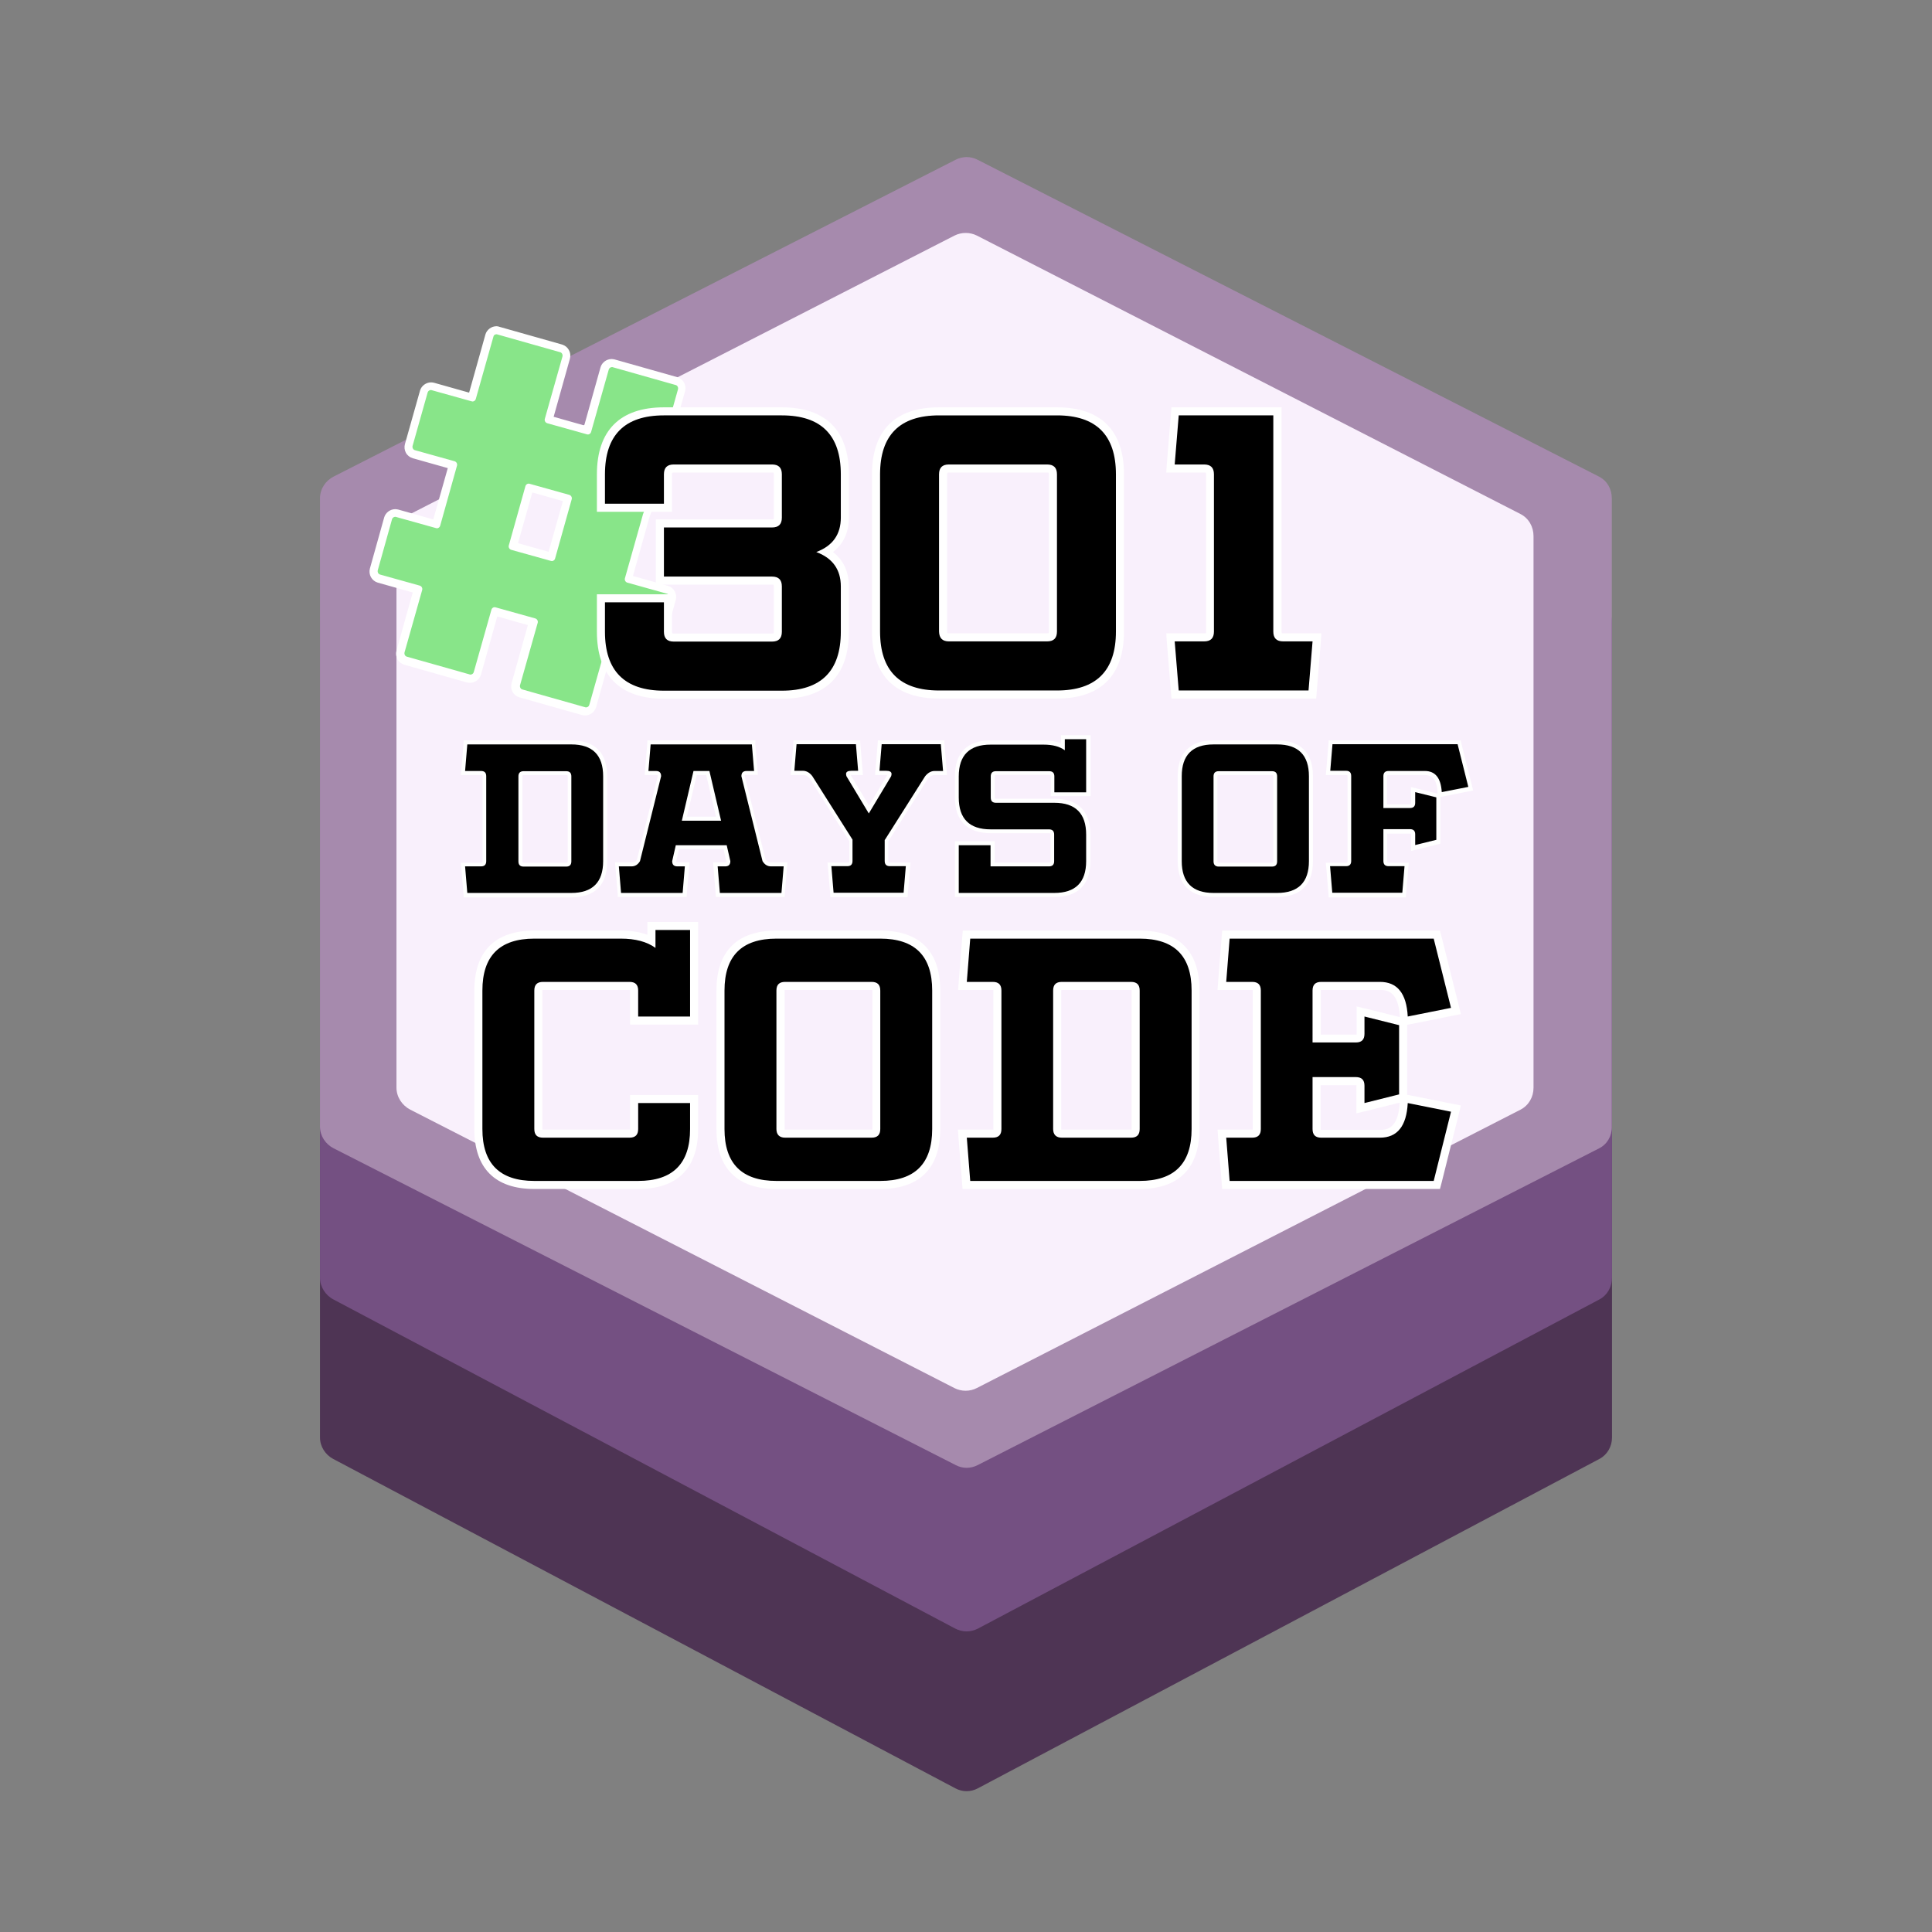 <?xml version="1.0" encoding="utf-8"?>
<!-- Generator: Adobe Illustrator 19.1.0, SVG Export Plug-In . SVG Version: 6.00 Build 0)  -->
<svg version="1.1" xmlns="http://www.w3.org/2000/svg" xmlns:xlink="http://www.w3.org/1999/xlink" x="0px" y="0px"
	 viewBox="0 0 960 960" style="enable-background:new 0 0 960 960;" xml:space="preserve">
<rect x="0" y="0" width="960" height="960" fill="#808080" stroke="none"/>
<style type="text/css">
	.st0{opacity:0.16;fill:none;stroke:#000000;stroke-width:7;stroke-miterlimit:10;}
	.st1{fill:#515151;}
	.st2{fill:#B3B3B3;}
	.st3{fill:#FFFFFF;}
	.st4{fill:#4E3454;}
	.st5{fill:#745082;}
	.st6{fill:#A68AAD;}
	.st7{fill:#F9F0FC;}
	.st8{fill:#E6E6E6;}
	.st9{fill:#B7E5BC;}
	.st10{fill:#88E589;}
	.st11{fill:#5BD861;}
	.st12{fill:#1BCE1B;}
</style>
<g id="bg">
</g>
<g id="Layer_1">
	<path class="st4" d="M794.8,724.9L485.9,888.6c-3.5,1.9-7.7,1.9-11.2,0L165.5,724.9c-3.9-2.1-6.5-6.2-6.5-10.6V388.6
		c0-4.4,2.6-8.5,6.6-10.6l309.1-163.7c3.5-1.9,7.8-1.9,11.3,0L794.8,378c3.9,2.1,6.2,6.2,6.2,10.6v325.7
		C801,718.7,798.7,722.8,794.8,724.9z"/>
	<path class="st5" d="M794.7,645.7L486,809.2c-3.6,1.9-7.8,1.9-11.4,0L165.7,645.7c-4-2.1-6.7-6.3-6.7-10.8V309.5
		c0-4.5,2.7-8.7,6.7-10.8l308.8-163.6c3.6-1.9,7.9-1.9,11.5,0l308.6,163.6c4,2.1,6.4,6.3,6.4,10.8v325.3
		C801,639.4,798.7,643.6,794.7,645.7z"/>
	<path class="st6" d="M794.6,570.6L485.8,728c-3.5,1.8-7.5,1.8-10.9,0L165.8,570.6c-4.1-2.1-6.8-6.2-6.8-10.8V247.6
		c0-4.6,2.7-8.7,6.8-10.8l309-157.4c3.5-1.8,7.6-1.8,11,0l308.7,157.4c4.1,2.1,6.4,6.2,6.4,10.8v312.3
		C801,564.4,798.6,568.6,794.6,570.6z"/>
	<path class="st7" d="M755.5,551.4L485.4,689.7c-3.5,1.8-7.7,1.8-11.2,0L203.9,551.4c-4.1-2.1-6.9-6.3-6.9-11V266.4
		c0-4.6,2.8-8.9,6.9-11l270.3-138.3c3.5-1.8,7.8-1.8,11.3,0l270,138.3c4.1,2.1,6.5,6.3,6.5,11v274.1
		C762,545.1,759.6,549.3,755.5,551.4z"/>
</g>
<g id="txt">
	<g>
		<path class="st10" d="M290.9,353.4c-0.3,0-0.7,0-1-0.1l-31.1-8.8c-1.9-0.5-3.1-2.6-2.5-4.5l8.7-30.8l-19-5.4l-8.7,30.8
			c-0.4,1.6-1.9,2.7-3.5,2.7c-0.3,0-0.7,0-1-0.1l-31.1-8.8c-1.9-0.5-3.1-2.6-2.5-4.5l8.7-30.8l-19.4-5.4c-0.9-0.3-1.7-0.9-2.2-1.7
			c-0.5-0.9-0.6-1.8-0.3-2.8l7.1-25.4c0.4-1.6,1.9-2.7,3.5-2.7c0.3,0,0.7,0,1,0.1l19.4,5.4l8.3-29.3l-19.4-5.4
			c-0.9-0.3-1.7-0.9-2.2-1.7c-0.5-0.9-0.6-1.8-0.3-2.8l7.5-26.6c0.4-1.6,1.9-2.7,3.5-2.7c0.3,0,0.7,0,1,0.1l19.4,5.4l8.7-30.8
			c0.4-1.6,1.9-2.7,3.5-2.7c0.3,0,0.7,0,1,0.1l31.1,8.8c0.9,0.3,1.7,0.9,2.2,1.7c0.5,0.9,0.6,1.8,0.3,2.8l-8.7,30.8l19,5.4l8.7-30.8
			c0.4-1.6,1.9-2.7,3.5-2.7c0.3,0,0.7,0,1,0.1l31.1,8.8c0.9,0.3,1.7,0.9,2.2,1.7c0.5,0.9,0.6,1.8,0.3,2.8l-9.2,32.7l-1,5.8
			c0,0.1,0,0.2-0.1,0.3l-4,14.7c0,0.1-0.1,0.2-0.1,0.3l-3.3,8.8l-8.8,31.2l19.4,5.4c0.9,0.3,1.7,0.9,2.2,1.7
			c0.5,0.9,0.6,1.8,0.3,2.8l-7.1,25.4c-0.4,1.6-1.9,2.7-3.5,2.7c-0.3,0-0.7,0-1-0.1l-19.4-5.4l-8.7,30.8
			C293.9,352.3,292.5,353.4,290.9,353.4z M274,276.7l8.2-29l-19-5.4l-8.2,29L274,276.7z"/>
		<path class="st3" d="M246.7,166.1c0.1,0,0.3,0,0.5,0.1l31.1,8.8c0.9,0.2,1.4,1.2,1.2,2.1l-8.8,31.1c-0.2,0.9,0.3,1.8,1.2,2.1
			l19.7,5.5c0.2,0,0.3,0.1,0.5,0.1c0.7,0,1.4-0.5,1.6-1.2l8.8-31.1c0.2-0.7,0.9-1.2,1.6-1.2c0.1,0,0.3,0,0.5,0.1l31.1,8.8
			c0.9,0.2,1.4,1.2,1.2,2.1l-9.2,32.7c0,0.1,0,0.1,0,0.2l-1,5.8c0,0,0,0.1,0,0.1l-4,14.7c0,0,0,0.1,0,0.1l-3.3,8.8c0,0,0,0.1,0,0.1
			l-8.9,31.5c-0.2,0.9,0.3,1.8,1.2,2.1l19.7,5.5c0.9,0.2,1.4,1.2,1.2,2.1l-7.1,25.4c-0.2,0.7-0.9,1.2-1.6,1.2c-0.1,0-0.3,0-0.5-0.1
			l-19.7-5.5c-0.2,0-0.3-0.1-0.5-0.1c-0.7,0-1.4,0.5-1.6,1.2l-8.8,31.1c-0.2,0.7-0.9,1.2-1.6,1.2c-0.1,0-0.3,0-0.5-0.1l-31.1-8.8
			c-0.9-0.2-1.4-1.2-1.2-2.1l8.8-31.1c0.2-0.9-0.3-1.8-1.2-2.1l-19.7-5.5c-0.2,0-0.3-0.1-0.5-0.1c-0.7,0-1.4,0.5-1.6,1.2l-8.8,31.1
			c-0.2,0.7-0.9,1.2-1.6,1.2c-0.1,0-0.3,0-0.5-0.1l-31.1-8.8c-0.9-0.2-1.4-1.2-1.2-2.1l8.8-31.1c0.2-0.9-0.3-1.8-1.2-2.1l-19.7-5.5
			c-0.9-0.2-1.4-1.2-1.2-2.1l7.1-25.4c0.2-0.7,0.9-1.2,1.6-1.2c0.1,0,0.3,0,0.5,0.1l19.7,5.5c0.2,0,0.3,0.1,0.5,0.1
			c0.7,0,1.4-0.5,1.6-1.2l8.4-30c0.2-0.9-0.3-1.8-1.2-2.1l-19.7-5.5c-0.9-0.2-1.4-1.2-1.2-2.1l7.5-26.6c0.2-0.7,0.9-1.2,1.6-1.2
			c0.1,0,0.3,0,0.5,0.1l19.7,5.5c0.2,0,0.3,0.1,0.5,0.1c0.7,0,1.4-0.5,1.6-1.2l8.8-31.1C245.3,166.6,245.9,166.1,246.7,166.1
			 M274.2,278.8c0.7,0,1.4-0.5,1.6-1.2l8.3-29.6c0.2-0.9-0.3-1.8-1.2-2.1l-19.7-5.5c-0.2,0-0.3-0.1-0.5-0.1c-0.7,0-1.4,0.5-1.6,1.2
			l-8.3,29.6c-0.2,0.9,0.3,1.8,1.2,2.1l19.7,5.5C273.9,278.7,274.1,278.8,274.2,278.8 M246.7,162.1L246.7,162.1
			c-2.5,0-4.8,1.7-5.5,4.1l-8.1,28.9l-17.4-4.9c-0.5-0.1-1-0.2-1.5-0.2c-2.5,0-4.8,1.7-5.5,4.1l-7.5,26.6c-0.4,1.5-0.2,3,0.5,4.3
			c0.7,1.3,2,2.3,3.4,2.7l17.4,4.9l-7.2,25.5l-17.4-4.9c-0.5-0.1-1-0.2-1.5-0.2c-2.5,0-4.8,1.7-5.5,4.1l-7.1,25.4
			c-0.8,3,0.9,6.1,3.9,7l17.4,4.9l-8.1,28.9c-0.4,1.5-0.2,3,0.5,4.3c0.7,1.3,2,2.3,3.4,2.7l31.1,8.8c0.5,0.1,1,0.2,1.5,0.2
			c2.5,0,4.8-1.7,5.5-4.1l8.1-28.9l15.2,4.3l-8.1,28.9c-0.4,1.5-0.2,3,0.5,4.3c0.7,1.3,2,2.3,3.4,2.7l31.1,8.8
			c0.5,0.1,1,0.2,1.5,0.2c2.5,0,4.8-1.7,5.5-4.1l8.1-28.9l17.4,4.9c0.5,0.1,1,0.2,1.5,0.2c2.5,0,4.8-1.7,5.5-4.1l7.1-25.4
			c0.8-3-0.9-6.1-3.9-7l-17.4-4.9l8.2-29.2l3.2-8.7c0.1-0.2,0.1-0.3,0.2-0.5l4-14.7c0-0.2,0.1-0.3,0.1-0.5l1-5.7l9.2-32.5
			c0.4-1.5,0.2-3-0.5-4.3s-2-2.3-3.4-2.7l-31.1-8.8c-0.5-0.1-1-0.2-1.5-0.2c-2.5,0-4.8,1.7-5.5,4.1l-8.1,28.9l-15.2-4.3l8.1-28.9
			c0.8-3-0.9-6.1-3.9-7l-31.1-8.8C247.7,162.2,247.2,162.1,246.7,162.1L246.7,162.1z M257.4,269.9l7.1-25.2l15.2,4.3l-7.1,25.2
			L257.4,269.9L257.4,269.9z"/>
	</g>
	<g>
		<path d="M329.9,345.1c-20.8,0-31.3-10.5-31.3-31.3v-16.6h33.3v16.6c0,2.2,0.7,2.9,2.9,2.9h48.8c2.2,0,2.9-0.7,2.9-2.9v-22.5
			c0-2.2-0.7-2.9-2.9-2.9h-55.7v-28.4h55.7c2.2,0,2.9-0.7,2.9-2.9v-21.5c0-2.2-0.7-2.9-2.9-2.9h-48.8c-2.2,0-2.9,0.7-2.9,2.9v16.6
			h-33.3v-16.6c0-20.8,10.5-31.3,31.3-31.3h58.6c20.8,0,31.3,10.5,31.3,31.3v21.5c0,7.8-3.2,13.5-9.5,17.1c6.3,3.6,9.5,9.3,9.5,17.1
			v22.5c0,20.8-10.5,31.3-31.3,31.3H329.9z"/>
		<path class="st3" d="M388.5,206.4c19.5,0,29.3,9.8,29.3,29.3v21.5c0,8.4-4.1,14.1-12.2,17.1c8.1,3,12.2,8.7,12.2,17.1v22.5
			c0,19.5-9.8,29.3-29.3,29.3h-58.6c-19.5,0-29.3-9.8-29.3-29.3v-14.6h29.3v14.6c0,3.3,1.6,4.9,4.9,4.9h48.8c3.3,0,4.9-1.6,4.9-4.9
			v-22.5c0-3.3-1.6-4.9-4.9-4.9h-53.7v-24.4h53.7c3.3,0,4.9-1.6,4.9-4.9v-21.5c0-3.3-1.6-4.9-4.9-4.9h-48.8c-3.3,0-4.9,1.6-4.9,4.9
			v14.6h-29.3v-14.6c0-19.5,9.8-29.3,29.3-29.3H388.5 M388.5,202.4h-58.6c-21.8,0-33.3,11.5-33.3,33.3v14.6v4h4h29.3h4v-4v-14.6
			c0-0.4,0-0.7,0.1-0.8c0.1,0,0.4-0.1,0.8-0.1h48.8c0.4,0,0.7,0,0.8,0.1c0,0.1,0.1,0.4,0.1,0.8v21.5c0,0.4,0,0.7-0.1,0.8
			c-0.1,0-0.4,0.1-0.8,0.1h-53.7h-4v4v24.4v4h4h53.7c0.4,0,0.7,0,0.8,0.1c0,0.1,0.1,0.4,0.1,0.8v22.5c0,0.4,0,0.7-0.1,0.8
			c-0.1,0-0.4,0.1-0.8,0.1h-48.8c-0.4,0-0.7,0-0.8-0.1c0-0.1-0.1-0.4-0.1-0.8v-14.6v-4h-4h-29.3h-4v4v14.6
			c0,21.8,11.5,33.3,33.3,33.3h58.6c21.8,0,33.3-11.5,33.3-33.3v-22.5c0-7.3-2.7-13.1-7.9-17.1c5.2-4,7.9-9.8,7.9-17.1v-21.5
			C421.8,213.9,410.3,202.4,388.5,202.4L388.5,202.4z"/>
	</g>
	<g>
		<path d="M466.7,345.1c-20.8,0-31.3-10.5-31.3-31.3v-78.1c0-20.8,10.5-31.3,31.3-31.3h58.6c20.8,0,31.3,10.5,31.3,31.3v78.1
			c0,20.8-10.5,31.3-31.3,31.3H466.7z M471.5,232.8c-2.2,0-2.9,0.7-2.9,2.9v78.1c0,2.2,0.7,2.9,2.9,2.9h48.8c2.2,0,2.9-0.7,2.9-2.9
			v-78.1c0-2.2-0.7-2.9-2.9-2.9H471.5z"/>
		<path class="st3" d="M525.2,206.4c19.5,0,29.3,9.8,29.3,29.3v78.1c0,19.5-9.8,29.3-29.3,29.3h-58.6c-19.5,0-29.3-9.8-29.3-29.3
			v-78.1c0-19.5,9.8-29.3,29.3-29.3H525.2 M471.5,318.7h48.8c3.3,0,4.9-1.6,4.9-4.9v-78.1c0-3.3-1.6-4.9-4.9-4.9h-48.8
			c-3.3,0-4.9,1.6-4.9,4.9v78.1C466.7,317.1,468.3,318.7,471.5,318.7 M525.2,202.4h-58.6c-21.8,0-33.3,11.5-33.3,33.3v78.1
			c0,21.8,11.5,33.3,33.3,33.3h58.6c21.8,0,33.3-11.5,33.3-33.3v-78.1C558.5,213.9,547,202.4,525.2,202.4L525.2,202.4z M470.7,234.9
			c0.1,0,0.4-0.1,0.8-0.1h48.8c0.4,0,0.7,0,0.8,0.1c0,0.1,0.1,0.4,0.1,0.8v78.1c0,0.4,0,0.7-0.1,0.8c-0.1,0-0.4,0.1-0.8,0.1h-48.8
			c-0.4,0-0.7,0-0.8-0.1c0-0.1-0.1-0.4-0.1-0.8v-78.1C470.7,235.3,470.7,235.1,470.7,234.9L470.7,234.9z"/>
	</g>
	<g>
		<path d="M583.9,345.1l-2.3-28.4h16.8c2.2,0,2.9-0.7,2.9-2.9v-78.1c0-2.2-0.7-2.9-2.9-2.9h-16.8l2.3-28.4h50.7v109.4
			c0,2.2,0.7,2.9,2.9,2.9h16.8l-2.3,28.4H583.9z"/>
		<path class="st3" d="M632.7,206.4v107.4c0,3.3,1.6,4.9,4.9,4.9h14.6l-2,24.4h-64.5l-2-24.4h14.6c3.3,0,4.9-1.6,4.9-4.9v-78.1
			c0-3.3-1.6-4.9-4.9-4.9h-14.6l2-24.4H632.7 M636.7,202.4h-4h-46.9h-3.7l-0.3,3.7l-2,24.4l-0.3,4.3h4.3h14.6c0.4,0,0.7,0,0.8,0.1
			c0,0.1,0.1,0.4,0.1,0.8v78.1c0,0.4,0,0.7-0.1,0.8c-0.1,0-0.4,0.1-0.8,0.1h-14.6h-4.3l0.3,4.3l2,24.4l0.3,3.7h3.7h64.5h3.7l0.3-3.7
			l2-24.4l0.3-4.3h-4.3h-14.6c-0.4,0-0.7,0-0.8-0.1c0-0.1-0.1-0.4-0.1-0.8V206.4V202.4L636.7,202.4z"/>
	</g>
	<g>
		<g>
			<path d="M231.3,444.7l-1.2-15.2h9c1.2,0,1.6-0.4,1.6-1.6v-42.2c0-1.2-0.4-1.6-1.6-1.6h-9l1.2-15.2h52.6
				c11.2,0,16.8,5.7,16.8,16.8v42.2c0,11.2-5.7,16.8-16.8,16.8H231.3z M260.2,384.1c-1.2,0-1.6,0.4-1.6,1.6v42.2
				c0,1.2,0.4,1.6,1.6,1.6h21.1c1.2,0,1.6-0.4,1.6-1.6v-42.2c0-1.2-0.4-1.6-1.6-1.6H260.2z"/>
			<path class="st3" d="M283.9,369.9c10.5,0,15.8,5.3,15.8,15.8v42.2c0,10.5-5.3,15.8-15.8,15.8h-51.7l-1.1-13.2h7.9
				c1.8,0,2.6-0.9,2.6-2.6v-42.2c0-1.8-0.9-2.6-2.6-2.6h-7.9l1.1-13.2H283.9 M260.2,430.6h21.1c1.8,0,2.6-0.9,2.6-2.6v-42.2
				c0-1.8-0.9-2.6-2.6-2.6h-21.1c-1.8,0-2.6,0.9-2.6,2.6v42.2C257.6,429.7,258.4,430.6,260.2,430.6 M283.9,367.9h-51.7h-1.8
				l-0.1,1.8l-1.1,13.2l-0.2,2.2h2.2h7.9c0.4,0,0.5,0.1,0.6,0.1c0,0,0.1,0.2,0.1,0.6v42.2c0,0.4-0.1,0.5-0.1,0.6c0,0,0,0,0,0
				c0,0-0.2,0.1-0.6,0.1h-7.9H229l0.2,2.2l1.1,13.2l0.1,1.8h1.8h51.7c11.7,0,17.8-6.2,17.8-17.8v-42.2
				C301.8,374.1,295.6,367.9,283.9,367.9L283.9,367.9z M259.7,385.2c0,0,0.2-0.1,0.6-0.1h21.1c0.4,0,0.5,0.1,0.6,0.1
				c0,0,0.1,0.2,0.1,0.6v42.2c0,0.4-0.1,0.5-0.1,0.6c0,0,0,0,0,0c0,0-0.2,0.1-0.6,0.1h-21.1c-0.4,0-0.5-0.1-0.6-0.1
				c0,0-0.1-0.2-0.1-0.6v-42.2C259.6,385.3,259.6,385.2,259.7,385.2C259.7,385.2,259.7,385.2,259.7,385.2L259.7,385.2z"/>
		</g>
		<g>
			<path d="M356.8,444.7l-1.2-15.2h4.8c1.2,0,1.6-0.4,1.6-1.5l-1.6-7h-23.7l-1.6,7c0,1.1,0.5,1.5,1.6,1.5h4.8l-1.2,15.2h-32.4
				l-1.2-15.2h7.4c1.4,0,2.4-0.7,3.3-2l10.5-41.9c0-1.1-0.5-1.5-1.6-1.5h-4.8l1.2-15.2h51.9l1.2,15.2h-4.8c-1.2,0-1.6,0.4-1.6,1.5
				l10.5,41.9c0.9,1.4,1.9,2,3.3,2h7.4l-1.2,15.2H356.8z M357,406.8l-5.3-22.7h-6.3l-5.3,22.7H357z"/>
			<path class="st3" d="M373.6,369.9l1.1,13.2h-3.7c-1.8,0-2.6,0.9-2.6,2.6l10.5,42.2c1.1,1.8,2.5,2.6,4.2,2.6h6.3l-1.1,13.2h-30.6
				l-1.1-13.2h3.7c1.8,0,2.6-0.9,2.6-2.6l-1.8-7.9h-25.3l-1.8,7.9c0,1.8,0.9,2.6,2.6,2.6h3.7l-1.1,13.2h-30.6l-1.1-13.2h6.3
				c1.8,0,3.2-0.9,4.2-2.6l10.5-42.2c0-1.8-0.9-2.6-2.6-2.6h-3.7l1.1-13.2H373.6 M338.8,407.8h19.5l-5.8-24.7h-7.9L338.8,407.8
				 M375.4,367.9h-1.8h-50.1h-1.8l-0.1,1.8l-1.1,13.2l-0.2,2.2h2.2h3.7c0.4,0,0.5,0.1,0.6,0.1c0,0,0,0.1,0.1,0.3l-10.4,41.6
				c-0.8,1.3-1.7,1.4-2.4,1.4h-6.3h-2.2l0.2,2.2l1.1,13.2l0.1,1.8h1.8h30.6h1.8l0.1-1.8l1.1-13.2l0.2-2.2h-2.2h-3.7
				c-0.4,0-0.5-0.1-0.6-0.1c0,0,0-0.1-0.1-0.4l1.4-6.1h22.1l1.4,6.1c0,0.2-0.1,0.3-0.1,0.4c0,0,0,0,0,0c0,0-0.2,0.1-0.6,0.1h-3.7
				h-2.2l0.2,2.2l1.1,13.2l0.1,1.8h1.8h30.6h1.8l0.1-1.8l1.1-13.2l0.2-2.2h-2.2h-6.3c-0.7,0-1.5-0.2-2.4-1.4l-10.4-41.6
				c0-0.2,0.1-0.3,0.1-0.4c0,0,0,0,0,0c0,0,0.2-0.1,0.6-0.1h3.7h2.2l-0.2-2.2l-1.1-13.2L375.4,367.9L375.4,367.9z M346.2,385.1h4.7
				l4.9,20.7h-14.5L346.2,385.1L346.2,385.1z"/>
		</g>
		<g>
			<path d="M413.2,444.7l-1.2-15.2h9c1.2,0,1.6-0.4,1.6-1.6v-10.3l-19.8-31.3c-1.2-1.5-2.5-2.2-3.9-2.2h-5.3l1.2-15.2h31.4l1.2,15.2
				h-4.2c-0.6,0-1.8,0.1-1.8,0.6c0,0.2,0,0.4,0.1,0.6l10.2,16.9l10.2-16.9c0.1-0.2,0.1-0.4,0.1-0.6c0-0.5-1.3-0.6-1.8-0.6h-4.2
				l1.2-15.2h31.4l1.2,15.2h-5.3c-1.4,0-2.7,0.7-3.9,2.2l-19.9,31.4v10.2c0,1.2,0.4,1.6,1.6,1.6h9l-1.2,15.2H413.2z"/>
			<path class="st3" d="M467.5,369.9l1.1,13.2h-4.2c-1.8,0-3.3,0.9-4.7,2.6l-20,31.6h-0.1v10.5c0,1.8,0.9,2.6,2.6,2.6h7.9l-1.1,13.2
				h-34.8l-1.1-13.2h7.9c1.8,0,2.6-0.9,2.6-2.6v-10.6l-20-31.6c-1.4-1.8-3-2.6-4.7-2.6h-4.2l1.1-13.2h29.5l1.1,13.2h-3.2
				c-1.9,0-2.8,0.5-2.8,1.6c0,0.3,0.1,0.7,0.2,1.1l11.1,18.5l11.1-18.5c0.1-0.4,0.2-0.7,0.2-1.1c0-1.1-0.9-1.6-2.8-1.6h-3.2
				l1.1-13.2H467.5 M469.3,367.9h-1.8h-29.5h-1.8l-0.1,1.8l-1.1,13.2l-0.2,2.2h2.2h3.2c0.3,0,0.5,0,0.7,0l-9.1,15.2l-9.1-15.2
				c0.2,0,0.4,0,0.7,0h3.2h2.2l-0.2-2.2l-1.1-13.2l-0.1-1.8h-1.8h-29.5h-1.8l-0.1,1.8l-1.1,13.2l-0.2,2.2h2.2h4.2
				c1.1,0,2.1,0.6,3.1,1.8l19.6,31v10c0,0.4-0.1,0.5-0.1,0.6c0,0,0,0,0,0c0,0-0.2,0.1-0.6,0.1h-7.9h-2.2l0.2,2.2l1.1,13.2l0.1,1.8
				h1.8h34.8h1.8l0.1-1.8l1.1-13.2l0.2-2.2H450h-7.9c-0.4,0-0.5-0.1-0.6-0.1c0,0-0.1-0.2-0.1-0.6V418l19.7-31.1c1-1.2,2-1.8,3.1-1.8
				h4.2h2.2l-0.2-2.2l-1.1-13.2L469.3,367.9L469.3,367.9z"/>
		</g>
		<g>
			<path d="M475.4,444.7V419h17.8v10.5h28c1.2,0,1.6-0.4,1.6-1.6v-13.2c0-1.2-0.4-1.6-1.6-1.6h-29c-11.2,0-16.8-5.7-16.8-16.8v-10.5
				c0-11.2,5.7-16.8,16.8-16.8h26.4c3.8,0,7,0.7,9.5,2v-4.7h12.5v28.4h-17.8v-8.9c0-1.2-0.4-1.6-1.6-1.6h-26.4
				c-1.2,0-1.6,0.4-1.6,1.6v10.5c0,1.2,0.4,1.6,1.6,1.6h29c11.2,0,16.8,5.7,16.8,16.8v13.2c0,11.2-5.7,16.8-16.8,16.8H475.4z"/>
			<path class="st3" d="M539.7,367.3v26.4h-15.8v-7.9c0-1.8-0.9-2.6-2.6-2.6h-26.4c-1.8,0-2.6,0.9-2.6,2.6v10.5
				c0,1.8,0.9,2.6,2.6,2.6h29c10.5,0,15.8,5.3,15.8,15.8v13.2c0,10.5-5.3,15.8-15.8,15.8h-47.5V420h15.8v10.5h29
				c1.8,0,2.6-0.9,2.6-2.6v-13.2c0-1.8-0.9-2.6-2.6-2.6h-29c-10.5,0-15.8-5.3-15.8-15.8v-10.5c0-10.5,5.3-15.8,15.8-15.8h26.4
				c4.4,0,7.9,0.9,10.5,2.8v-5.5H539.7 M541.7,365.3h-2h-10.5h-2v2v2.1c-2.4-1-5.3-1.5-8.5-1.5h-26.4c-11.7,0-17.8,6.2-17.8,17.8
				v10.5c0,11.7,6.2,17.8,17.8,17.8h29c0.4,0,0.5,0.1,0.6,0.1c0,0,0.1,0.2,0.1,0.6v13.2c0,0.4-0.1,0.5-0.1,0.6c0,0,0,0,0,0
				c0,0-0.2,0.1-0.6,0.1h-27V420v-2h-2h-15.8h-2v2v23.7v2h2h47.5c11.7,0,17.8-6.2,17.8-17.8v-13.2c0-11.7-6.2-17.8-17.8-17.8h-29
				c-0.4,0-0.5-0.1-0.6-0.1c0,0-0.1-0.2-0.1-0.6v-10.5c0-0.4,0.1-0.5,0.1-0.6c0,0,0,0,0,0c0,0,0.2-0.1,0.6-0.1h26.4
				c0.4,0,0.5,0.1,0.6,0.1c0,0,0.1,0.2,0.1,0.6v7.9v2h2h15.8h2v-2v-26.4V365.3L541.7,365.3z"/>
		</g>
		<g>
			<path d="M603,444.7c-11.2,0-16.8-5.7-16.8-16.8v-42.2c0-11.2,5.7-16.8,16.8-16.8h31.6c11.2,0,16.8,5.7,16.8,16.8v42.2
				c0,11.2-5.7,16.8-16.8,16.8H603z M605.6,384.1c-1.2,0-1.6,0.4-1.6,1.6v42.2c0,1.2,0.4,1.6,1.6,1.6H632c1.2,0,1.6-0.4,1.6-1.6
				v-42.2c0-1.2-0.4-1.6-1.6-1.6H605.6z"/>
			<path class="st3" d="M634.6,369.9c10.5,0,15.8,5.3,15.8,15.8v42.2c0,10.5-5.3,15.8-15.8,15.8H603c-10.5,0-15.8-5.3-15.8-15.8
				v-42.2c0-10.5,5.3-15.8,15.8-15.8H634.6 M605.6,430.6H632c1.8,0,2.6-0.9,2.6-2.6v-42.2c0-1.8-0.9-2.6-2.6-2.6h-26.4
				c-1.8,0-2.6,0.9-2.6,2.6v42.2C603,429.7,603.9,430.6,605.6,430.6 M634.6,367.9H603c-11.7,0-17.8,6.2-17.8,17.8v42.2
				c0,11.7,6.2,17.8,17.8,17.8h31.6c11.7,0,17.8-6.2,17.8-17.8v-42.2C652.4,374.1,646.3,367.9,634.6,367.9L634.6,367.9z
				 M605.1,385.2c0,0,0.2-0.1,0.6-0.1H632c0.4,0,0.5,0.1,0.6,0.1c0,0,0.1,0.2,0.1,0.6v42.2c0,0.4-0.1,0.5-0.1,0.6c0,0,0,0,0,0
				c0,0-0.2,0.1-0.6,0.1h-26.4c-0.4,0-0.5-0.1-0.6-0.1c0,0-0.1-0.2-0.1-0.6v-42.2C605,385.3,605,385.2,605.1,385.2
				C605.1,385.2,605.1,385.2,605.1,385.2L605.1,385.2z"/>
		</g>
		<g>
			<path d="M661.1,444.7l-1.2-15.2h9c1.2,0,1.6-0.4,1.6-1.6v-42.2c0-1.2-0.4-1.6-1.6-1.6h-9l1.2-15.2H725l5.7,22.9l-15.3,3.1
				l-0.1-1.2c-0.3-6.5-2.8-9.6-7.4-9.6H690c-1.2,0-1.6,0.4-1.6,1.6v14.8h12.2c1.2,0,1.6-0.4,1.6-1.6v-6.6l12.5,3.1v22.7l-12.5,3.1
				v-6.6c0-1.2-0.4-1.6-1.6-1.6h-12.2v14.8c0,1.2,0.4,1.6,1.6,1.6h9l-1.2,15.2H661.1z"/>
			<path class="st3" d="M724.3,369.9l5.3,21.1l-13.2,2.6c-0.4-7-3.2-10.5-8.4-10.5H690c-1.8,0-2.6,0.9-2.6,2.6v15.8h13.2
				c1.8,0,2.6-0.9,2.6-2.6v-5.3l10.5,2.6v21.1l-10.5,2.6v-5.3c0-1.8-0.9-2.6-2.6-2.6h-13.2v15.8c0,1.8,0.9,2.6,2.6,2.6h7.9
				l-1.1,13.2H662l-1.1-13.2h7.9c1.8,0,2.6-0.9,2.6-2.6v-42.2c0-1.8-0.9-2.6-2.6-2.6H661l1.1-13.2H724.3 M725.8,367.9h-1.6H662h-1.8
				l-0.1,1.8l-1.1,13.2l-0.2,2.2h2.2h7.9c0.4,0,0.5,0.1,0.6,0.1c0,0,0.1,0.2,0.1,0.6v42.2c0,0.4-0.1,0.5-0.1,0.6c0,0,0,0,0,0
				c0,0-0.2,0.1-0.6,0.1H661h-2.2l0.2,2.2l1.1,13.2l0.1,1.8h1.8h34.8h1.8l0.1-1.8l1.1-13.2l0.2-2.2h-2.2H690c-0.4,0-0.5-0.1-0.6-0.1
				c0,0-0.1-0.2-0.1-0.6v-13.8h11.2c0.4,0,0.5,0.1,0.6,0.1c0,0,0.1,0.2,0.1,0.6v5.3v2.6l2.5-0.6l10.5-2.6l1.5-0.4v-1.6v-21.1v-0.5
				l1-0.2l13.2-2.6l2.1-0.4l-0.5-2l-5.3-21.1L725.8,367.9L725.8,367.9z M689.4,385.2c0,0,0.2-0.1,0.6-0.1h17.9
				c5.3,0,6.2,4.6,6.4,8.6l0,0.6l-0.2,0l-10.5-2.6l-2.5-0.6v2.6v5.3c0,0.4-0.1,0.5-0.1,0.6c0,0,0,0,0,0c0,0-0.2,0.1-0.6,0.1h-11.2
				v-13.8C689.4,385.3,689.4,385.2,689.4,385.2C689.4,385.2,689.4,385.2,689.4,385.2L689.4,385.2z"/>
		</g>
	</g>
	<g>
		<g>
			<path d="M265.5,588.8c-18.2,0-27.8-9.6-27.8-27.8v-68.8c0-18.2,9.6-27.8,27.8-27.8h43c6,0,11.1,1,15.2,3.1v-7.4h21.2v47h-29.8
				v-14.9c0-1.8-0.5-2.3-2.3-2.3h-43c-1.8,0-2.3,0.5-2.3,2.3V561c0,1.8,0.5,2.3,2.3,2.3h43c1.8,0,2.3-0.5,2.3-2.3v-14.9h29.8V561
				c0,18.2-9.6,27.8-27.8,27.8H265.5z"/>
			<path class="st3" d="M342.9,462.1v43h-25.8v-12.9c0-2.9-1.4-4.3-4.3-4.3h-43c-2.9,0-4.3,1.4-4.3,4.3V561c0,2.9,1.4,4.3,4.3,4.3
				h43c2.9,0,4.3-1.4,4.3-4.3v-12.9h25.8V561c0,17.2-8.6,25.8-25.8,25.8h-51.6c-17.2,0-25.8-8.6-25.8-25.8v-68.8
				c0-17.2,8.6-25.8,25.8-25.8h43c7.2,0,12.9,1.5,17.2,4.6v-8.9H342.9 M346.9,458.1h-4h-17.2h-4v4v2.4c-3.8-1.4-8.2-2.1-13.2-2.1
				h-43c-19.5,0-29.8,10.3-29.8,29.8V561c0,19.5,10.3,29.8,29.8,29.8h51.6c19.5,0,29.8-10.3,29.8-29.8v-12.9v-4h-4h-25.8h-4v4V561
				c0,0.1,0,0.2,0,0.3c-0.1,0-0.2,0-0.3,0h-43c-0.1,0-0.2,0-0.3,0c0-0.1,0-0.2,0-0.3v-68.8c0-0.1,0-0.2,0-0.3c0.1,0,0.2,0,0.3,0h43
				c0.1,0,0.2,0,0.3,0c0,0.1,0,0.2,0,0.3v12.9v4h4h25.8h4v-4v-43V458.1L346.9,458.1z"/>
		</g>
		<g>
			<path d="M385.8,588.8c-18.2,0-27.8-9.6-27.8-27.8v-68.8c0-18.2,9.6-27.8,27.8-27.8h51.6c18.2,0,27.8,9.6,27.8,27.8V561
				c0,18.2-9.6,27.8-27.8,27.8H385.8z M390.1,489.9c-1.8,0-2.3,0.5-2.3,2.3V561c0,1.8,0.5,2.3,2.3,2.3h43c1.8,0,2.3-0.5,2.3-2.3
				v-68.8c0-1.8-0.5-2.3-2.3-2.3H390.1z"/>
			<path class="st3" d="M437.4,466.4c17.2,0,25.8,8.6,25.8,25.8V561c0,17.2-8.6,25.8-25.8,25.8h-51.6c-17.2,0-25.8-8.6-25.8-25.8
				v-68.8c0-17.2,8.6-25.8,25.8-25.8H437.4 M390.1,565.3h43c2.9,0,4.3-1.4,4.3-4.3v-68.8c0-2.9-1.4-4.3-4.3-4.3h-43
				c-2.9,0-4.3,1.4-4.3,4.3V561C385.8,563.8,387.3,565.3,390.1,565.3 M437.4,462.4h-51.6c-19.5,0-29.8,10.3-29.8,29.8V561
				c0,19.5,10.3,29.8,29.8,29.8h51.6c19.5,0,29.8-10.3,29.8-29.8v-68.8C467.2,472.7,456.9,462.4,437.4,462.4L437.4,462.4z
				 M389.9,491.9c0.1,0,0.2,0,0.3,0h43c0.1,0,0.2,0,0.3,0c0,0.1,0,0.2,0,0.3V561c0,0.1,0,0.2,0,0.3c-0.1,0-0.2,0-0.3,0h-43
				c-0.1,0-0.2,0-0.3,0c0-0.1,0-0.2,0-0.3v-68.8C389.8,492.1,389.8,492,389.9,491.9L389.9,491.9z"/>
		</g>
		<g>
			<path d="M480.2,588.8l-2-25.5h15.1c1.8,0,2.3-0.5,2.3-2.3v-68.8c0-1.8-0.5-2.3-2.3-2.3h-15.1l2-25.5h86.1
				c18.2,0,27.8,9.6,27.8,27.8V561c0,18.2-9.6,27.8-27.8,27.8H480.2z M527.6,489.9c-1.8,0-2.3,0.5-2.3,2.3V561
				c0,1.8,0.5,2.3,2.3,2.3H562c1.8,0,2.3-0.5,2.3-2.3v-68.8c0-1.8-0.5-2.3-2.3-2.3H527.6z"/>
			<path class="st3" d="M566.3,466.4c17.2,0,25.8,8.6,25.8,25.8V561c0,17.2-8.6,25.8-25.8,25.8h-84.2l-1.7-21.5h12.9
				c2.9,0,4.3-1.4,4.3-4.3v-68.8c0-2.9-1.4-4.3-4.3-4.3h-12.9l1.7-21.5H566.3 M527.6,565.3H562c2.9,0,4.3-1.4,4.3-4.3v-68.8
				c0-2.9-1.4-4.3-4.3-4.3h-34.4c-2.9,0-4.3,1.4-4.3,4.3V561C523.3,563.8,524.8,565.3,527.6,565.3 M566.3,462.4h-84.2h-3.7l-0.3,3.7
				l-1.7,21.5l-0.3,4.3h4.3h12.9c0.1,0,0.2,0,0.3,0c0,0.1,0,0.2,0,0.3V561c0,0.1,0,0.2,0,0.3c-0.1,0-0.2,0-0.3,0h-12.9H476l0.3,4.3
				l1.7,21.5l0.3,3.7h3.7h84.2c19.5,0,29.8-10.3,29.8-29.8v-68.8C596.1,472.7,585.8,462.4,566.3,462.4L566.3,462.4z M527.4,491.9
				c0.1,0,0.2,0,0.3,0H562c0.1,0,0.2,0,0.3,0c0,0.1,0,0.2,0,0.3V561c0,0.1,0,0.2,0,0.3c-0.1,0-0.2,0-0.3,0h-34.4c-0.1,0-0.2,0-0.3,0
				c0-0.1,0-0.2,0-0.3v-68.8C527.3,492.1,527.3,492,527.4,491.9L527.4,491.9z"/>
		</g>
		<g>
			<path d="M609.1,588.8l-2-25.5h15.1c1.8,0,2.3-0.5,2.3-2.3v-68.8c0-1.8-0.5-2.3-2.3-2.3h-15.1l2-25.5H714l9.5,37.9l-25.8,5.2
				l-0.1-2.3c-0.5-10.4-4.3-15.3-11.8-15.3h-29.2c-1.8,0-2.3,0.5-2.3,2.3V516h19.5c1.8,0,2.3-0.5,2.3-2.3v-11.2l21.2,5.3v37.5
				l-21.2,5.3v-11.2c0-1.8-0.5-2.3-2.3-2.3h-19.5V561c0,1.8,0.5,2.3,2.3,2.3h29.2c7.5,0,11.2-4.9,11.8-15.3l0.1-2.3l25.8,5.2
				l-9.5,37.9H609.1z"/>
			<path class="st3" d="M712.4,466.4l8.6,34.4l-21.5,4.3c-0.6-11.5-5.2-17.2-13.8-17.2h-29.2c-2.9,0-4.3,1.4-4.3,4.3V518h21.5
				c2.9,0,4.3-1.4,4.3-4.3v-8.6l17.2,4.3v34.4l-17.2,4.3v-8.6c0-2.9-1.4-4.3-4.3-4.3h-21.5V561c0,2.9,1.4,4.3,4.3,4.3h29.2
				c8.6,0,13.2-5.7,13.8-17.2l21.5,4.3l-8.6,34.4H611l-1.7-21.5h12.9c2.9,0,4.3-1.4,4.3-4.3v-68.8c0-2.9-1.4-4.3-4.3-4.3h-12.9
				l1.7-21.5H712.4 M715.5,462.4h-3.1H611h-3.7l-0.3,3.7l-1.7,21.5l-0.3,4.3h4.3h12.9c0.1,0,0.2,0,0.3,0c0,0.1,0,0.2,0,0.3V561
				c0,0.1,0,0.2,0,0.3c-0.1,0-0.2,0-0.3,0h-12.9h-4.3l0.3,4.3l1.7,21.5l0.3,3.7h3.7h101.4h3.1l0.8-3l8.6-34.4l1-4.1l-4.1-0.8
				l-21.5-4.3l-1.1-0.2v-0.2v-34.4v-0.2l1.1-0.2l21.5-4.3l4.1-0.8l-1-4.1l-8.6-34.4L715.5,462.4L715.5,462.4z M656.3,491.9
				c0.1,0,0.2,0,0.3,0h29.2c2.7,0,9.1,0,9.8,13.4l0,0.1l-16.5-4.1l-5-1.2v5.1v8.6c0,0.1,0,0.2,0,0.3c-0.1,0-0.2,0-0.3,0h-17.5v-21.8
				C656.2,492.1,656.3,492,656.3,491.9L656.3,491.9z M656.2,539.2h17.5c0.1,0,0.2,0,0.3,0c0,0.1,0,0.2,0,0.3v8.6v5.1l5-1.2l16.5-4.1
				l0,0.1c-0.7,13.4-7,13.4-9.8,13.4h-29.2c-0.1,0-0.2,0-0.3,0c0-0.1,0-0.2,0-0.3V539.2L656.2,539.2z"/>
		</g>
	</g>
</g>
</svg>
